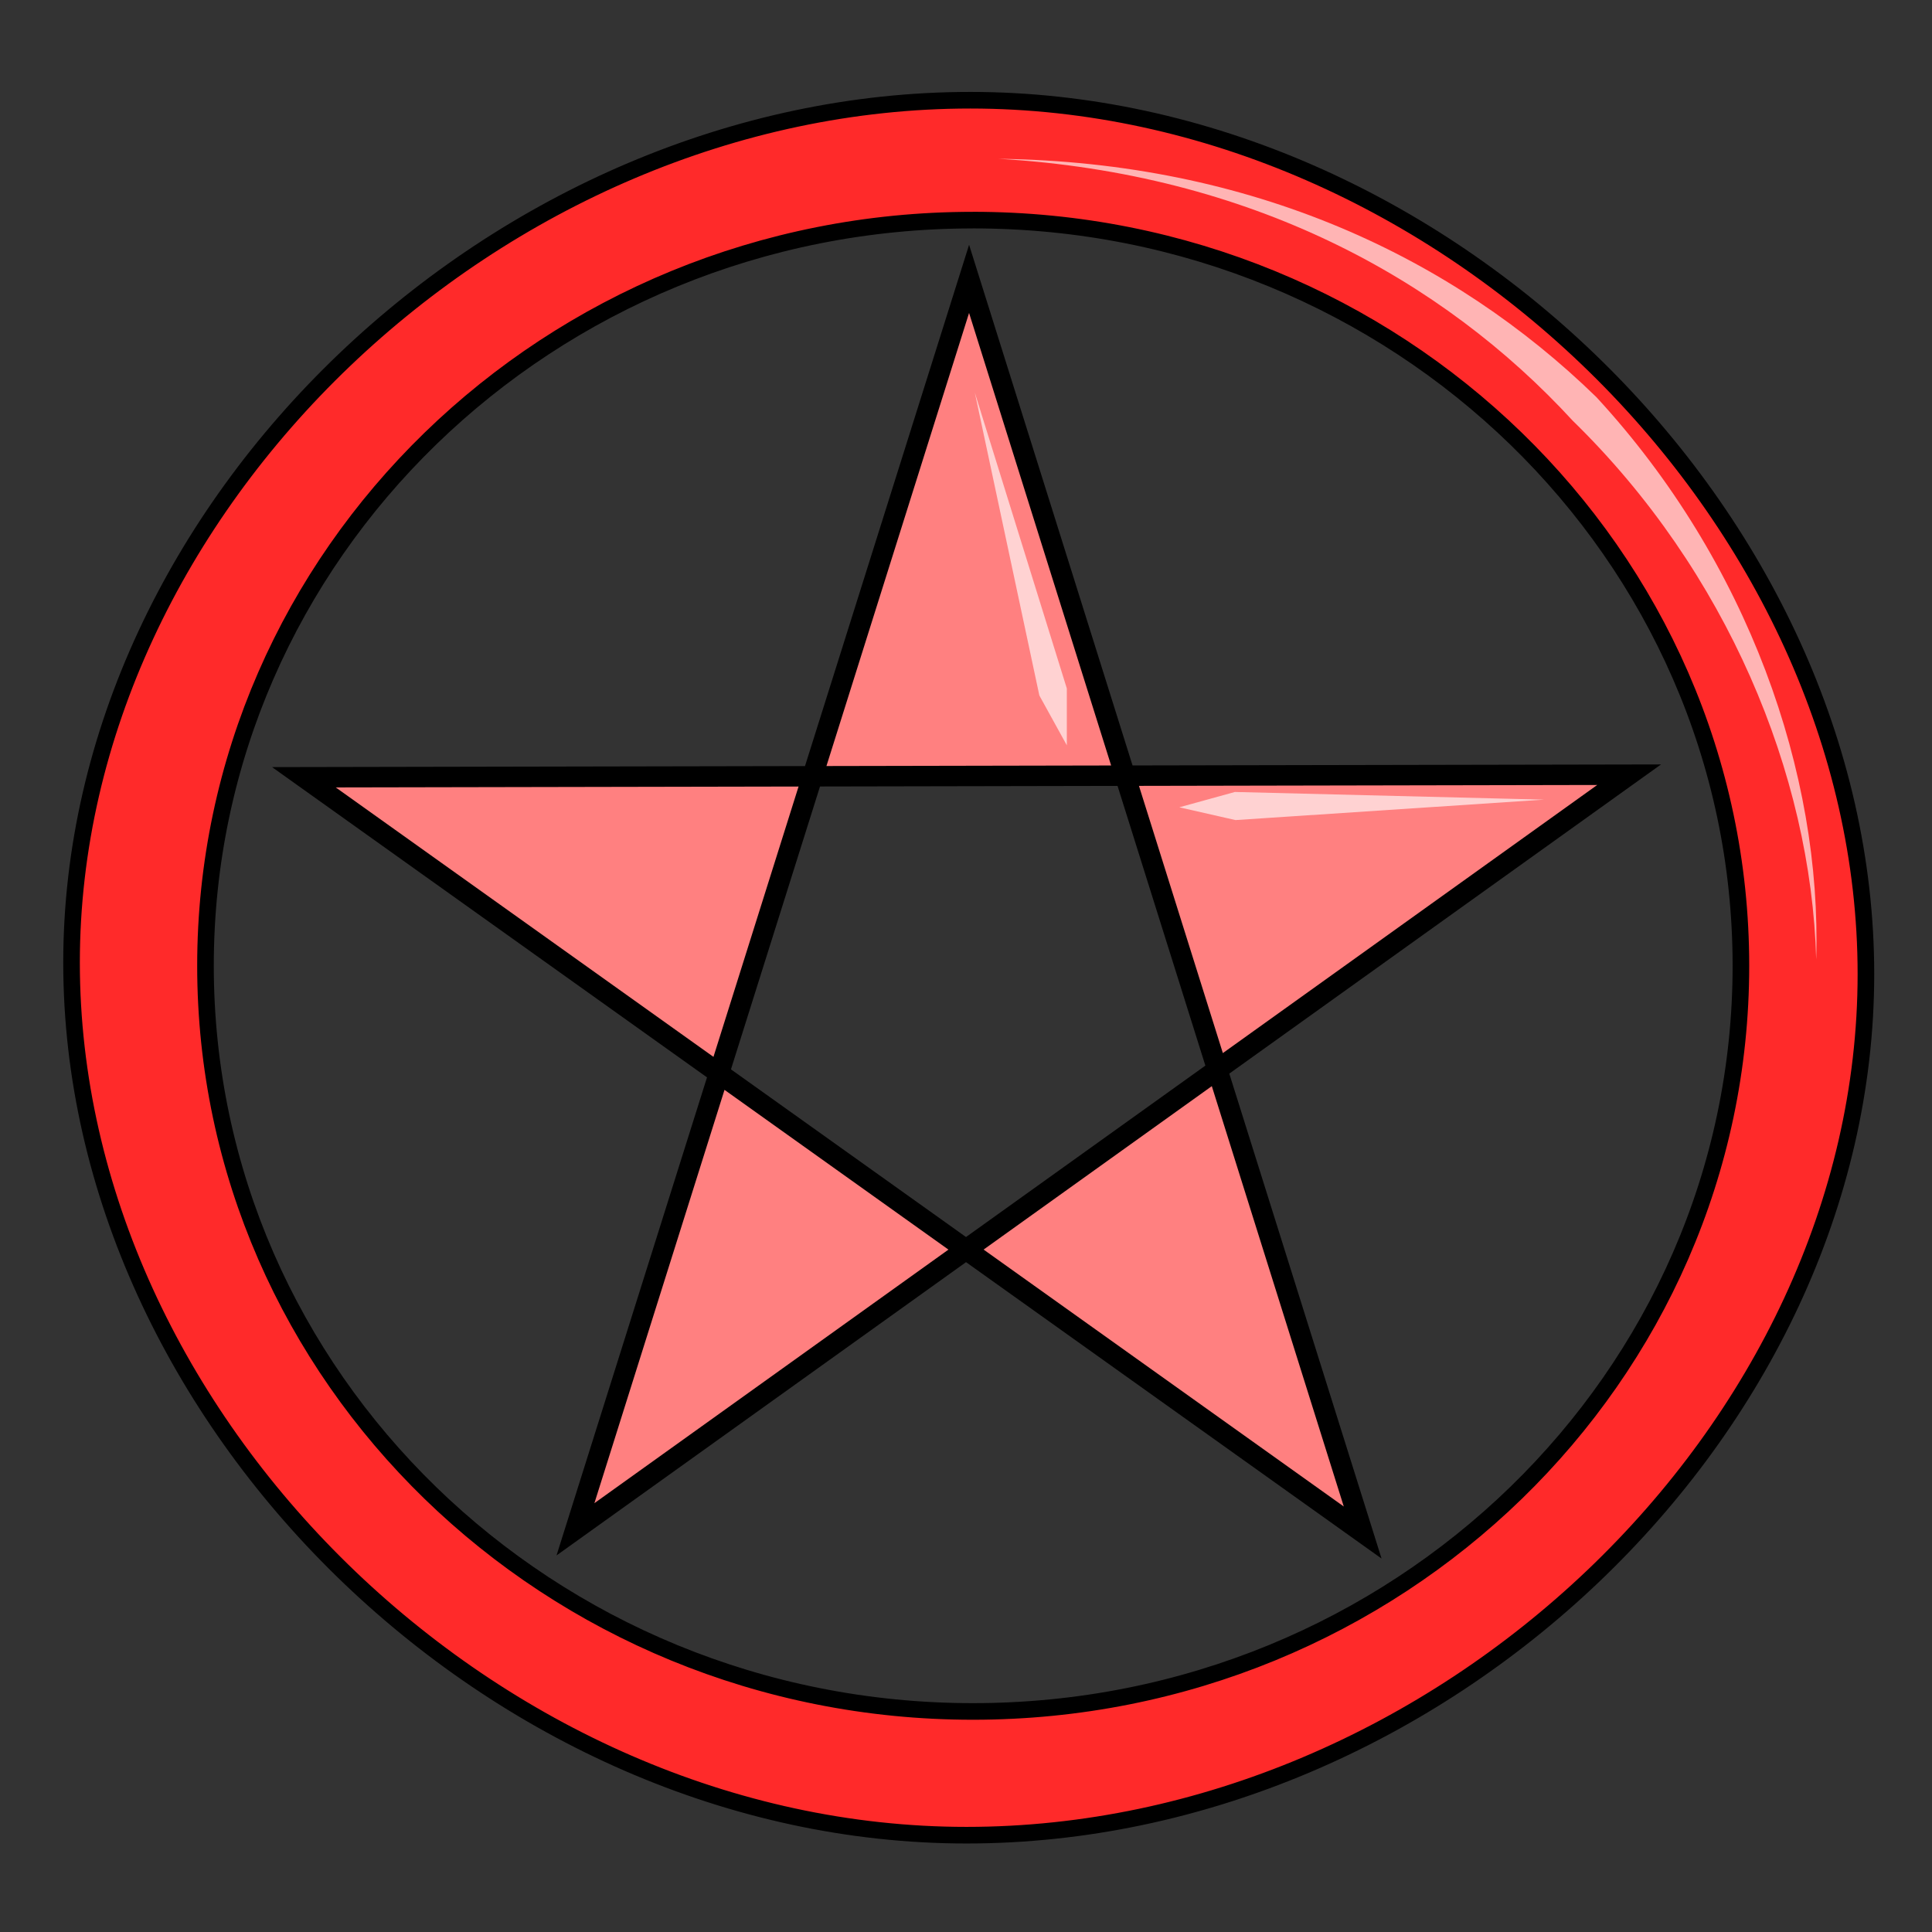 <svg xmlns="http://www.w3.org/2000/svg" viewBox="0 0 64 64">
    <rect x="0" y="0" width="64" height="64" fill="#333333" stroke="none"/>
    <path fill="#ff2a2a" stroke="#000" stroke-linecap="round" stroke-linejoin="bevel" stroke-width=".55" d="M32.143 3.32c-15.6 0-29.773 13.434-29.773 28.568 0 15.155 14.047 28.905 29.647 28.905 15.62 0 29.794-13.371 29.794-28.526 0-15.135-14.047-28.947-29.668-28.947zm.086 3.971c14.054 0 25.441 11.07 25.441 24.701 0 13.632-11.387 24.702-25.441 24.702-14.034 0-25.422-11.07-25.422-24.702 0-13.63 11.388-24.7 25.422-24.7z"/>
    <path fill="#ff8080" fill-rule="evenodd" stroke="#000" stroke-width=".677" d="M19.063 50.66l34.904-24.997-43.9.085L45.14 50.767 32.102 9.238z"/>
    <path fill="#fff" fill-opacity=".645" fill-rule="evenodd" d="M33.07 5.26c8.361.487 14.711 3.98 19.03 8.678 5.1 4.975 7.894 11.705 8.064 17.844.19-6.139-2.244-13.166-7.282-18.627C48.12 8.52 41.452 5.366 33.07 5.26zM39.066 26.743l1.862.423 10.224-.677-10.245-.254-1.841.508zM35.34 24.69v-1.884l-3.048-9.8 2.138 10.033.91 1.65z"/>
</svg>
